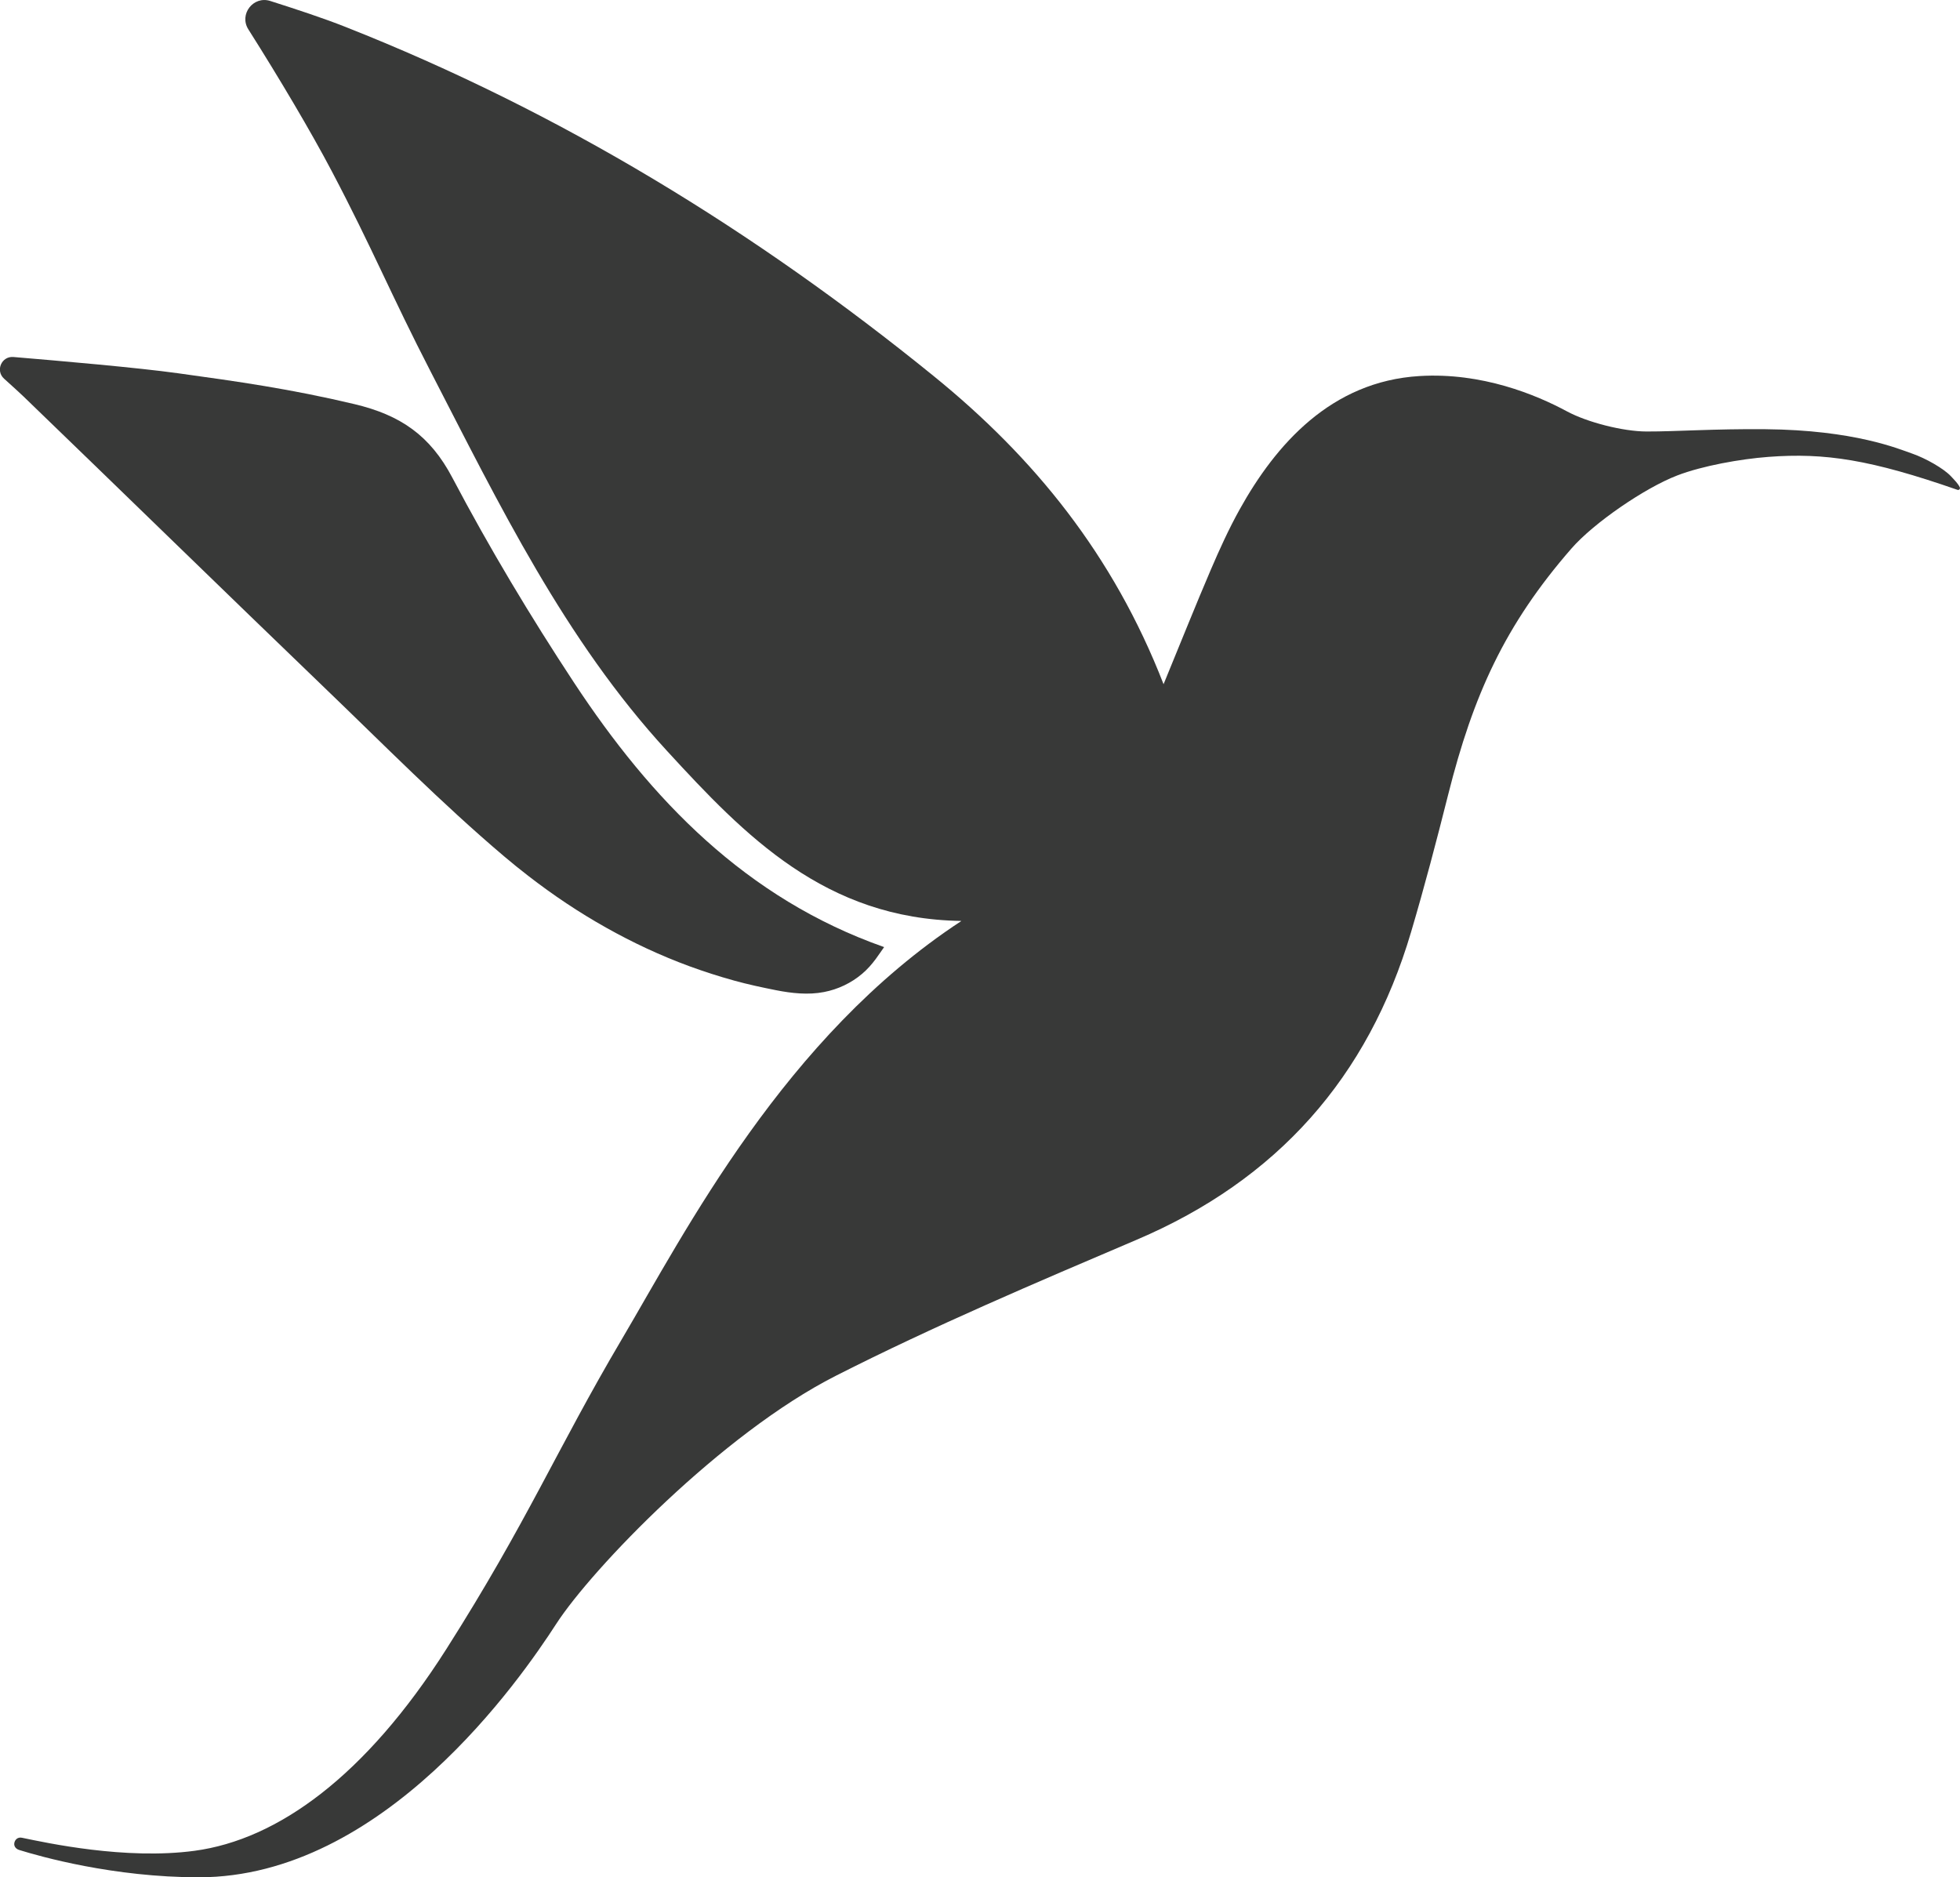 <?xml version="1.0" encoding="UTF-8"?><svg id="b" xmlns="http://www.w3.org/2000/svg" viewBox="0 0 299.4 286.74"><defs><style>.d{fill:#383938;}</style></defs><g id="c"><path class="d" d="m146.83,140.67c-20.78-.31-33.03-13-44.94-25.97-15.64-17.01-25.62-37.62-36.09-57.91-5.99-11.6-8.97-18.97-15.12-30.64-3.15-5.99-8.02-14.21-12.74-21.66-1.46-2.3.75-5.17,3.35-4.34,3.97,1.27,8.02,2.59,11.48,3.96,32.8,12.95,62.52,31.15,89.85,53.33,15.29,12.4,27.43,27.28,35.12,47.07,2.75-6.68,4.91-12.11,7.21-17.47,1.34-3.13,2.76-6.25,4.41-9.22,5.52-9.93,13.98-19.57,27.48-20.38,9.53-.58,17.8,2.85,22.53,5.4,3.12,1.68,8.58,3.06,12.13,3.07,4.76.01,10.17-.42,18.15-.35,13.61.12,20.39,3.01,22.46,3.73,2.07.72,4.8,2.28,5.9,3.45.6.64,1.13,1.18,1.36,1.7.1.23-.12.47-.36.38-13.26-4.61-20.19-5.69-28.9-5.03-4.24.32-10.07,1.36-13.89,2.83-4.98,1.91-12.79,7.28-16.17,11.16-10.18,11.68-15.01,22.39-18.83,37.58-1.77,7.03-3.61,14.05-5.67,21-6.57,22.23-20.47,37.87-41.9,47-15.48,6.6-31.01,13.19-46,20.8-17.39,8.83-37.22,29.45-42.68,37.88-5.46,8.43-26.36,38.71-54.6,38.71-13.03,0-24.22-3.17-27.46-4.18-.46-.15-.79-.53-.73-1.01.07-.53.51-.99,1.17-.85,3.73.77,15.8,3.42,26.39,1.99,12.66-1.71,26.07-11.36,38.43-30.79,12.36-19.43,16.88-30.52,26.77-47.27,9.79-16.58,24.9-46.25,51.88-63.94Z"/><path class="d" d="m135.05,144.67s-1.16,1.67-1.26,1.79c-.62.84-1.3,1.61-2.09,2.28-1.66,1.41-3.69,2.38-5.83,2.79-2.41.47-4.95.19-7.33-.28-2.16-.43-4.32-.89-6.44-1.48-2.28-.63-4.54-1.36-6.76-2.17-4.41-1.62-8.67-3.61-12.76-5.91-4.12-2.31-8.05-4.94-11.79-7.83-1.29-.99-2.56-2.02-3.8-3.07-9.57-8.11-18.41-17.09-27.47-25.79-15.35-14.77-30.6-29.65-45.93-44.44-.57-.55-1.74-1.61-2.97-2.72-1.35-1.22-.39-3.46,1.43-3.31,7.05.59,18.93,1.62,25.12,2.48,9.06,1.25,17.23,2.4,26.98,4.72,7.02,1.67,11.56,4.79,14.95,11.24,5.65,10.72,11.91,21.16,18.58,31.29,11.79,17.9,26.26,32.97,47.36,40.4Z"/></g></svg>